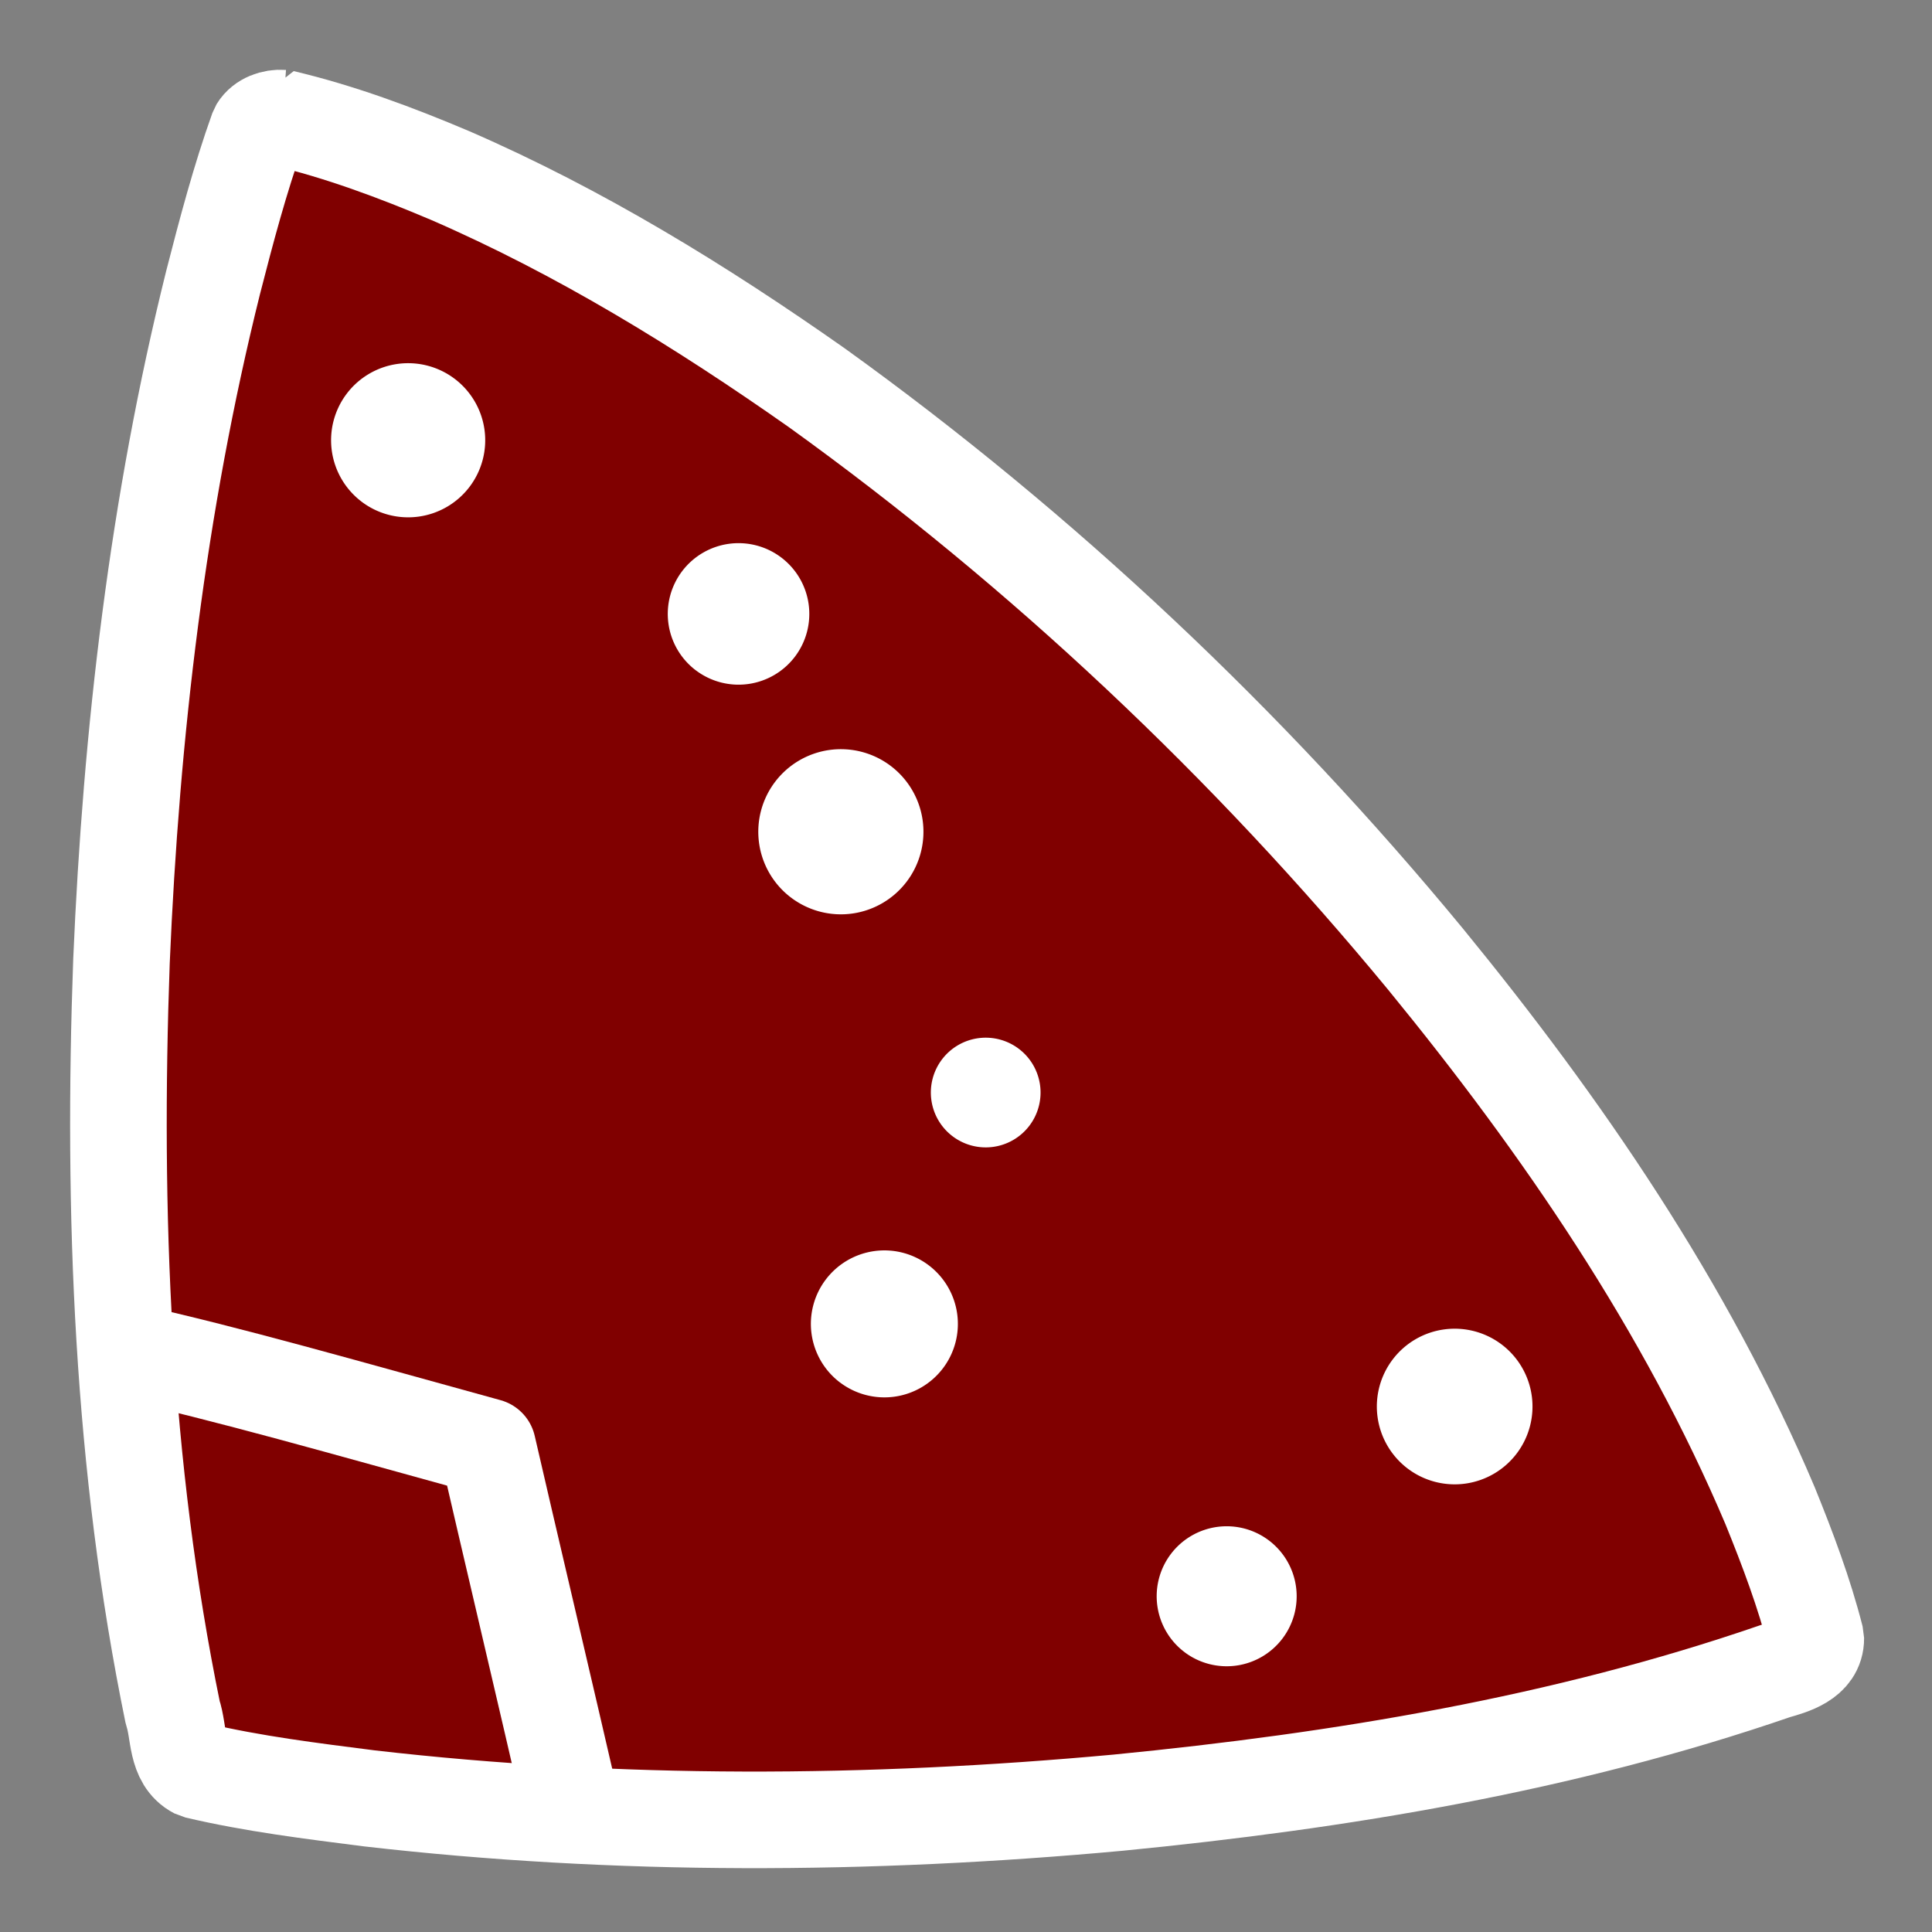 <?xml version="1.0" encoding="UTF-8" standalone="no"?>
<!-- Created with Inkscape (http://www.inkscape.org/) -->

<svg
   width="100mm"
   height="100mm"
   viewBox="0 0 100 100"
   version="1.1"
   id="svg5"
   inkscape:version="1.2.2 (732a01da63, 2022-12-09)"
   sodipodi:docname="logo4.svg"
   xml:space="preserve"
   inkscape:export-filename="logo3.png"
   inkscape:export-xdpi="65.024002"
   inkscape:export-ydpi="65.024002"
   xmlns:inkscape="http://www.inkscape.org/namespaces/inkscape"
   xmlns:sodipodi="http://sodipodi.sourceforge.net/DTD/sodipodi-0.dtd"
   xmlns="http://www.w3.org/2000/svg"
   xmlns:svg="http://www.w3.org/2000/svg"><rect x="0" y="0" width="100" height="100" fill="#808080" stroke="none"/><sodipodi:namedview
     id="namedview7"
     pagecolor="#505050"
     bordercolor="#eeeeee"
     borderopacity="1"
     inkscape:showpageshadow="0"
     inkscape:pageopacity="0"
     inkscape:pagecheckerboard="0"
     inkscape:deskcolor="#505050"
     inkscape:document-units="mm"
     showgrid="false"
     inkscape:zoom="1.2244953"
     inkscape:cx="394.03988"
     inkscape:cy="166.19091"
     inkscape:window-width="3200"
     inkscape:window-height="1711"
     inkscape:window-x="2391"
     inkscape:window-y="-9"
     inkscape:window-maximized="1"
     inkscape:current-layer="layer1" /><defs
     id="defs2" /><g
     inkscape:label="Layer 1"
     inkscape:groupmode="layer"
     id="layer1"><path
       id="path3738"
       style="fill:#800000;fill-opacity:1;stroke:#ffffff;stroke-width:5;stroke-linecap:round;stroke-linejoin:bevel;stroke-dasharray:none;stroke-opacity:1"
       d="m 14.625,6.113 c 2.969,0.703 5.852,1.777 8.662,2.967 6.728,2.919 13.004,6.781 18.993,10.992 11.68,8.404 22.33,18.443 31.513,29.583 7.069,8.641 13.462,17.971 17.829,28.288 0.908,2.238 1.768,4.517 2.363,6.854 0.008,1.116 -1.264,1.461 -2.089,1.697 C 80.923,90.276 69.397,92.178 57.877,93.306 44.988,94.494 31.964,94.564 19.096,93.081 16.109,92.699 13.108,92.332 10.174,91.641 9.085,91.078 9.286,89.652 8.942,88.651 6.317,75.873 5.816,62.751 6.288,49.745 c 0.503,-11.815 1.879,-23.635 4.742,-35.123 0.685,-2.667 1.391,-5.345 2.318,-7.934 0.256,-0.422 0.802,-0.608 1.277,-0.574 z" /><path
       style="fill:none;stroke:#ffffff;stroke-width:5;stroke-linecap:butt;stroke-linejoin:round;stroke-dasharray:none;stroke-opacity:1"
       d="M 29.68,93.958 C 28.358,88.204 26.145,78.828 25.241,74.882 17.888,72.861 11.685,71.075 6.495,69.936"
       id="path5567"
       sodipodi:nodetypes="ccc" /><path
       style="fill:#ffffff;fill-opacity:1;stroke:none;stroke-width:1.186;stroke-linecap:round;stroke-linejoin:round;stroke-dasharray:none"
       id="path7143"
       sodipodi:type="arc"
       sodipodi:cx="12.935443"
       sodipodi:cy="-103.93198"
       sodipodi:rx="4.0284524"
       sodipodi:ry="4.0284524"
       sodipodi:start="0.0099365434"
       sodipodi:end="6.2831853"
       sodipodi:open="true"
       sodipodi:arc-type="arc"
       d="m 16.964,-103.892 a 4.028,4.028 0 0 1 -4.058,3.988 4.028,4.028 0 0 1 -3.998,-4.048 4.028,4.028 0 0 1 4.038,-4.008 4.028,4.028 0 0 1 4.018,4.028"
       transform="rotate(126.941)" /><path
       style="fill:#ffffff;fill-opacity:1;stroke:none;stroke-width:2.182;stroke-linecap:round;stroke-linejoin:round;stroke-dasharray:none"
       id="path7145"
       sodipodi:type="arc"
       sodipodi:cx="8.252264"
       sodipodi:cy="-60.659618"
       sodipodi:rx="4.2739582"
       sodipodi:ry="4.2739582"
       sodipodi:start="0.0099365434"
       sodipodi:end="6.2831853"
       sodipodi:open="true"
       sodipodi:arc-type="arc"
       d="m 12.526,-60.617 a 4.274,4.274 0 0 1 -4.306,4.231 4.274,4.274 0 0 1 -4.242,-4.295 4.274,4.274 0 0 1 4.285,-4.253 4.274,4.274 0 0 1 4.263,4.274"
       transform="rotate(126.941)" /><path
       style="fill:#ffffff;fill-opacity:1;stroke:none;stroke-width:2.522;stroke-linecap:round;stroke-linejoin:round;stroke-dasharray:none"
       id="path7147"
       sodipodi:type="arc"
       sodipodi:cx="27.87747"
       sodipodi:cy="-100.40219"
       sodipodi:rx="3.6226382"
       sodipodi:ry="3.6226382"
       sodipodi:start="0.0099365434"
       sodipodi:end="6.2831853"
       sodipodi:open="true"
       sodipodi:arc-type="arc"
       d="m 31.5,-100.366 a 3.623,3.623 0 0 1 -3.649,3.587 3.623,3.623 0 0 1 -3.596,-3.641 3.623,3.623 0 0 1 3.632,-3.605 3.623,3.623 0 0 1 3.614,3.623"
       transform="rotate(126.941)" /><path
       style="fill:#ffffff;fill-opacity:1;stroke:none;stroke-width:1.976;stroke-linecap:round;stroke-linejoin:round;stroke-dasharray:none"
       id="path7147-4"
       sodipodi:type="arc"
       sodipodi:cx="14.53553"
       sodipodi:cy="-74.764145"
       sodipodi:rx="2.8390162"
       sodipodi:ry="2.8390162"
       sodipodi:start="0.0099365434"
       sodipodi:end="6.2831853"
       sodipodi:open="true"
       sodipodi:arc-type="arc"
       d="m 17.374,-74.736 a 2.839,2.839 0 0 1 -2.86,2.811 2.839,2.839 0 0 1 -2.818,-2.853 2.839,2.839 0 0 1 2.846,-2.825 2.839,2.839 0 0 1 2.832,2.839"
       transform="rotate(126.941)" /><path
       style="fill:#ffffff;fill-opacity:1;stroke:none;stroke-width:1.533;stroke-linecap:round;stroke-linejoin:round;stroke-dasharray:none"
       id="path7165"
       sodipodi:type="arc"
       sodipodi:cx="27.258499"
       sodipodi:cy="-77.768562"
       sodipodi:rx="3.8039417"
       sodipodi:ry="3.8039417"
       sodipodi:start="0.0099365434"
       sodipodi:end="6.2831853"
       sodipodi:open="true"
       sodipodi:arc-type="arc"
       d="m 31.062,-77.731 a 3.804,3.804 0 0 1 -3.832,3.766 3.804,3.804 0 0 1 -3.776,-3.823 3.804,3.804 0 0 1 3.813,-3.785 3.804,3.804 0 0 1 3.794,3.804"
       transform="rotate(126.941)" /><path
       style="fill:#ffffff;fill-opacity:1;stroke:none;stroke-width:1.797;stroke-linecap:round;stroke-linejoin:round;stroke-dasharray:none"
       id="path7167"
       sodipodi:type="arc"
       sodipodi:cx="5.5160728"
       sodipodi:cy="-30.579531"
       sodipodi:rx="3.9889565"
       sodipodi:ry="3.9889565"
       sodipodi:start="0.0099365434"
       sodipodi:end="6.2831853"
       sodipodi:open="true"
       sodipodi:arc-type="arc"
       d="m 9.505,-30.54 a 3.989,3.989 0 0 1 -4.018,3.949 3.989,3.989 0 0 1 -3.959,-4.009 3.989,3.989 0 0 1 3.999,-3.969 3.989,3.989 0 0 1 3.979,3.989"
       transform="rotate(126.941)" /><path
       style="fill:#ffffff;fill-opacity:1;stroke:none;stroke-width:1.65;stroke-linecap:round;stroke-linejoin:round;stroke-dasharray:none"
       id="path7167-4"
       sodipodi:type="arc"
       sodipodi:cx="2.4236321"
       sodipodi:cy="-49.650558"
       sodipodi:rx="3.6624472"
       sodipodi:ry="3.6624472"
       sodipodi:start="0.0099365434"
       sodipodi:end="6.2831853"
       sodipodi:open="true"
       sodipodi:arc-type="arc"
       d="m 6.086,-49.614 a 3.662,3.662 0 0 1 -3.69,3.626 3.662,3.662 0 0 1 -3.635,-3.681 3.662,3.662 0 0 1 3.671,-3.644 3.662,3.662 0 0 1 3.653,3.662"
       transform="rotate(126.941)" /></g></svg>

